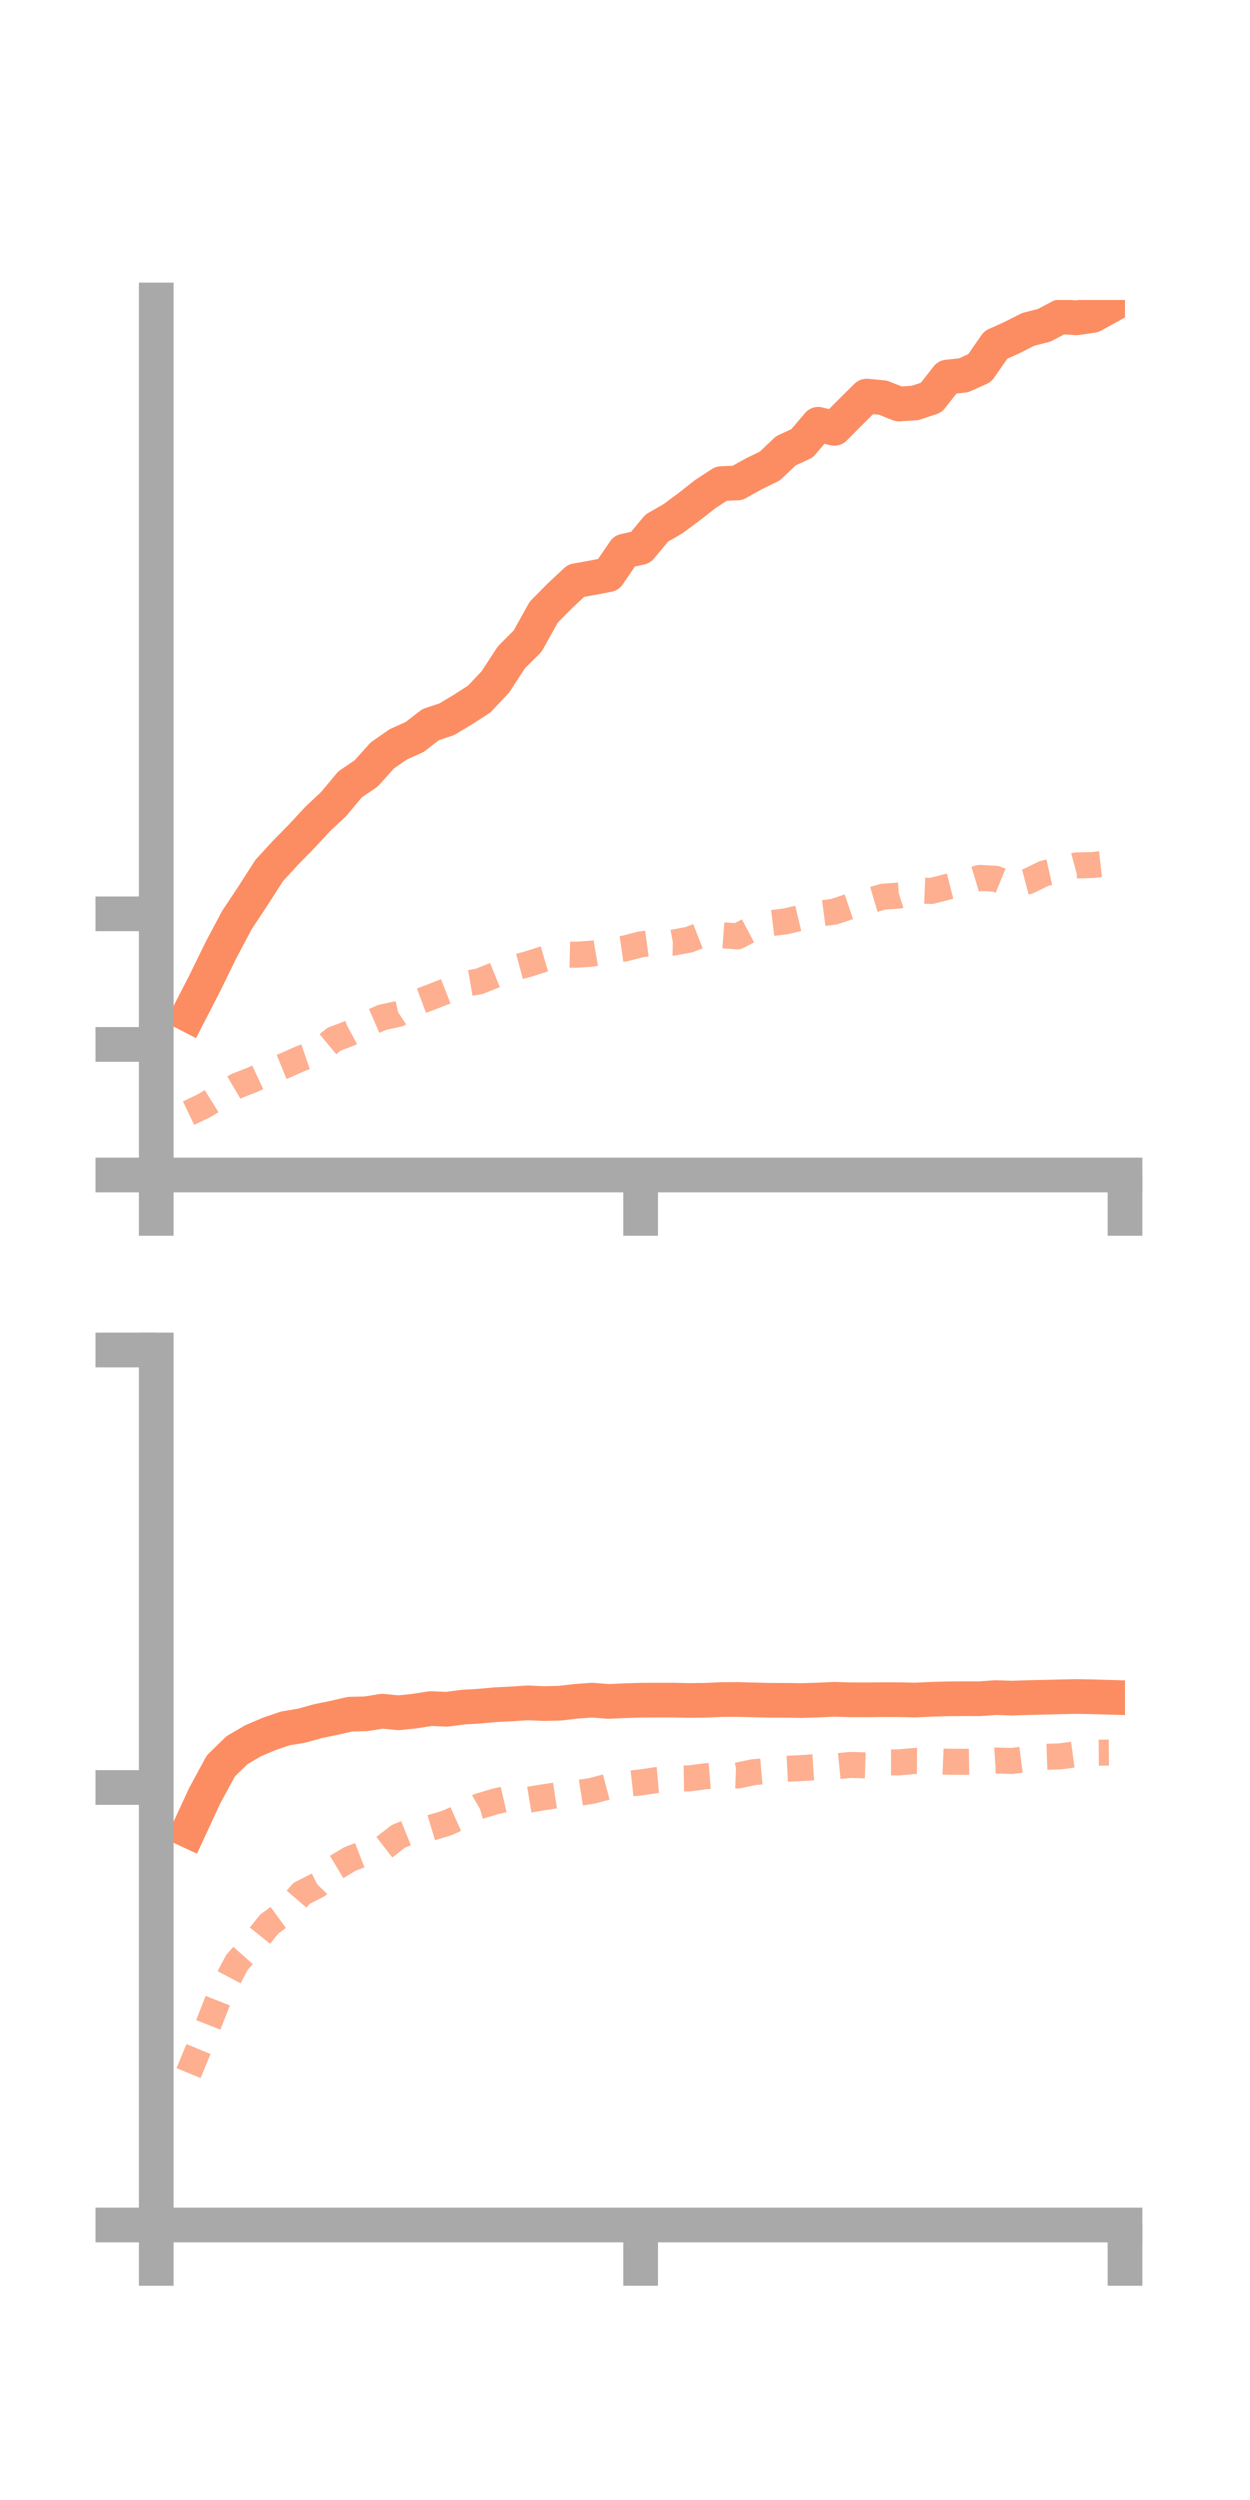 <?xml version="1.0" encoding="utf-8" standalone="no"?>
<!DOCTYPE svg PUBLIC "-//W3C//DTD SVG 1.1//EN"
  "http://www.w3.org/Graphics/SVG/1.1/DTD/svg11.dtd">
<!-- Created with matplotlib (https://matplotlib.org/) -->
<svg height="144pt" version="1.1" viewBox="0 0 72 144" width="72pt" xmlns="http://www.w3.org/2000/svg" xmlns:xlink="http://www.w3.org/1999/xlink">
 <defs>
  <style type="text/css">*{stroke-linecap:butt;stroke-linejoin:round;}</style>
 </defs>
 <g id="figure_1">
  <g id="patch_1">
   <path d="M 0 144 
L 72 144 
L 72 0 
L 0 0 
z
" style="fill:none;"/>
  </g>
  <g id="axes_1">
   <g id="patch_2">
    <path d="M 9 67.68 
L 64.8 67.68 
L 64.8 17.28 
L 9 17.28 
z
" style="fill:none;"/>
   </g>
   <g id="matplotlib.axis_1">
    <g id="xtick_1">
     <g id="line2d_1">
      <defs>
       <path d="M 0 0 
L 0 3.5 
" id="m7166340766" style="stroke:#a9a9a9;stroke-width:2;"/>
      </defs>
      <g>
       <use style="fill:#a9a9a9;stroke:#a9a9a9;stroke-width:2;" x="9" xlink:href="#m7166340766" y="67.68"/>
      </g>
     </g>
    </g>
    <g id="xtick_2">
     <g id="line2d_2">
      <g>
       <use style="fill:#a9a9a9;stroke:#a9a9a9;stroke-width:2;" x="36.9" xlink:href="#m7166340766" y="67.68"/>
      </g>
     </g>
    </g>
    <g id="xtick_3">
     <g id="line2d_3">
      <g>
       <use style="fill:#a9a9a9;stroke:#a9a9a9;stroke-width:2;" x="64.8" xlink:href="#m7166340766" y="67.68"/>
      </g>
     </g>
    </g>
   </g>
   <g id="matplotlib.axis_2">
    <g id="ytick_1">
     <g id="line2d_4">
      <defs>
       <path d="M 0 0 
L -3.5 0 
" id="mb927bfecf2" style="stroke:#a9a9a9;stroke-width:2;"/>
      </defs>
      <g>
       <use style="fill:#a9a9a9;stroke:#a9a9a9;stroke-width:2;" x="9" xlink:href="#mb927bfecf2" y="67.68"/>
      </g>
     </g>
    </g>
    <g id="ytick_2">
     <g id="line2d_5">
      <g>
       <use style="fill:#a9a9a9;stroke:#a9a9a9;stroke-width:2;" x="9" xlink:href="#mb927bfecf2" y="60.159"/>
      </g>
     </g>
    </g>
    <g id="ytick_3">
     <g id="line2d_6">
      <g>
       <use style="fill:#a9a9a9;stroke:#a9a9a9;stroke-width:2;" x="9" xlink:href="#mb927bfecf2" y="52.638"/>
      </g>
     </g>
    </g>
   </g>
   <g id="line2d_7">
    <path clip-path="url(#pd5919a5774)" d="M 10.86 58.451 
L 11.79 56.645 
L 12.72 54.742 
L 13.65 52.989 
L 14.58 51.587 
L 15.51 50.135 
L 16.44 49.126 
L 17.37 48.175 
L 18.3 47.173 
L 19.23 46.3 
L 20.16 45.183 
L 21.09 44.55 
L 22.02 43.514 
L 22.95 42.87 
L 23.88 42.453 
L 24.81 41.735 
L 25.74 41.427 
L 26.67 40.867 
L 27.6 40.267 
L 28.53 39.282 
L 29.46 37.857 
L 30.39 36.929 
L 31.32 35.259 
L 32.25 34.318 
L 33.18 33.449 
L 34.11 33.281 
L 35.04 33.102 
L 35.97 31.742 
L 36.9 31.535 
L 37.83 30.417 
L 38.76 29.882 
L 39.69 29.193 
L 40.62 28.462 
L 41.55 27.855 
L 42.48 27.817 
L 43.41 27.298 
L 44.34 26.844 
L 45.27 25.964 
L 46.2 25.537 
L 47.13 24.44 
L 48.06 24.674 
L 48.99 23.737 
L 49.92 22.816 
L 50.85 22.903 
L 51.78 23.271 
L 52.71 23.21 
L 53.64 22.901 
L 54.57 21.716 
L 55.5 21.619 
L 56.43 21.198 
L 57.36 19.865 
L 58.29 19.447 
L 59.22 18.973 
L 60.15 18.735 
L 61.08 18.242 
L 62.01 18.306 
L 62.94 18.169 
L 63.87 17.656 
" style="fill:none;stroke:#fc8d62;stroke-linecap:square;stroke-width:2;"/>
   </g>
   <g id="line2d_8">
    <path clip-path="url(#pd5919a5774)" d="M 10.86 64.118 
L 11.79 63.672 
L 12.72 63.093 
L 13.65 62.543 
L 14.58 62.179 
L 15.51 61.746 
L 16.44 61.366 
L 17.37 60.951 
L 18.3 60.633 
L 19.23 59.863 
L 20.16 59.507 
L 21.09 59.007 
L 22.02 58.601 
L 22.95 58.399 
L 23.88 57.784 
L 24.81 57.439 
L 25.74 57.074 
L 26.67 56.689 
L 27.6 56.529 
L 28.53 56.155 
L 29.46 55.79 
L 30.39 55.541 
L 31.32 55.243 
L 32.25 54.971 
L 33.18 54.994 
L 34.11 54.928 
L 35.04 54.77 
L 35.97 54.638 
L 36.9 54.399 
L 37.83 54.273 
L 38.76 54.299 
L 39.69 54.124 
L 40.62 53.762 
L 41.55 53.865 
L 42.48 53.935 
L 43.41 53.446 
L 44.34 53.183 
L 45.27 53.068 
L 46.2 52.846 
L 47.13 52.636 
L 48.06 52.511 
L 48.99 52.195 
L 49.92 51.926 
L 50.85 51.653 
L 51.78 51.585 
L 52.71 51.284 
L 53.64 51.32 
L 54.57 51.082 
L 55.5 50.847 
L 56.43 50.567 
L 57.36 50.619 
L 58.29 51.002 
L 59.22 50.759 
L 60.15 50.306 
L 61.08 50.099 
L 62.01 49.849 
L 62.94 49.826 
L 63.87 49.723 
" style="fill:none;stroke:#fc8d62;stroke-dasharray:1.5,1.5;stroke-dashoffset:0;stroke-opacity:0.7;stroke-width:1.5;"/>
   </g>
   <g id="patch_3">
    <path d="M 9 67.68 
L 9 17.28 
" style="fill:none;stroke:#a9a9a9;stroke-linecap:square;stroke-linejoin:miter;stroke-width:2;"/>
   </g>
   <g id="patch_4">
    <path d="M 64.8 67.68 
L 64.8 17.28 
" style="fill:none;"/>
   </g>
   <g id="patch_5">
    <path d="M 9 67.68 
L 64.8 67.68 
" style="fill:none;stroke:#a9a9a9;stroke-linecap:square;stroke-linejoin:miter;stroke-width:2;"/>
   </g>
   <g id="patch_6">
    <path d="M 9 17.28 
L 64.8 17.28 
" style="fill:none;"/>
   </g>
  </g>
  <g id="axes_2">
   <g id="patch_7">
    <path d="M 9 128.16 
L 64.8 128.16 
L 64.8 77.76 
L 9 77.76 
z
" style="fill:none;"/>
   </g>
   <g id="matplotlib.axis_3">
    <g id="xtick_4">
     <g id="line2d_9">
      <g>
       <use style="fill:#a9a9a9;stroke:#a9a9a9;stroke-width:2;" x="9" xlink:href="#m7166340766" y="128.16"/>
      </g>
     </g>
    </g>
    <g id="xtick_5">
     <g id="line2d_10">
      <g>
       <use style="fill:#a9a9a9;stroke:#a9a9a9;stroke-width:2;" x="36.9" xlink:href="#m7166340766" y="128.16"/>
      </g>
     </g>
    </g>
    <g id="xtick_6">
     <g id="line2d_11">
      <g>
       <use style="fill:#a9a9a9;stroke:#a9a9a9;stroke-width:2;" x="64.8" xlink:href="#m7166340766" y="128.16"/>
      </g>
     </g>
    </g>
   </g>
   <g id="matplotlib.axis_4">
    <g id="ytick_4">
     <g id="line2d_12">
      <g>
       <use style="fill:#a9a9a9;stroke:#a9a9a9;stroke-width:2;" x="9" xlink:href="#mb927bfecf2" y="128.16"/>
      </g>
     </g>
    </g>
    <g id="ytick_5">
     <g id="line2d_13">
      <g>
       <use style="fill:#a9a9a9;stroke:#a9a9a9;stroke-width:2;" x="9" xlink:href="#mb927bfecf2" y="102.96"/>
      </g>
     </g>
    </g>
    <g id="ytick_6">
     <g id="line2d_14">
      <g>
       <use style="fill:#a9a9a9;stroke:#a9a9a9;stroke-width:2;" x="9" xlink:href="#mb927bfecf2" y="77.76"/>
      </g>
     </g>
    </g>
   </g>
   <g id="line2d_15">
    <path clip-path="url(#pb938a7dd7a)" d="M 10.86 105.445 
L 11.79 103.435 
L 12.72 101.718 
L 13.65 100.81 
L 14.58 100.268 
L 15.51 99.871 
L 16.44 99.555 
L 17.37 99.402 
L 18.3 99.142 
L 19.23 98.95 
L 20.16 98.738 
L 21.09 98.714 
L 22.02 98.565 
L 22.95 98.656 
L 23.88 98.561 
L 24.81 98.414 
L 25.74 98.454 
L 26.67 98.332 
L 27.6 98.276 
L 28.53 98.191 
L 29.46 98.147 
L 30.39 98.084 
L 31.32 98.126 
L 32.25 98.104 
L 33.18 97.995 
L 34.11 97.929 
L 35.04 98.003 
L 35.97 97.961 
L 36.9 97.932 
L 37.83 97.928 
L 38.76 97.927 
L 39.69 97.947 
L 40.62 97.937 
L 41.55 97.895 
L 42.48 97.889 
L 43.41 97.914 
L 44.34 97.937 
L 45.27 97.939 
L 46.2 97.951 
L 47.13 97.922 
L 48.06 97.879 
L 48.99 97.908 
L 49.92 97.91 
L 50.85 97.9 
L 51.78 97.902 
L 52.71 97.922 
L 53.64 97.88 
L 54.57 97.852 
L 55.5 97.845 
L 56.43 97.848 
L 57.36 97.78 
L 58.29 97.813 
L 59.22 97.781 
L 60.15 97.762 
L 61.08 97.737 
L 62.01 97.718 
L 62.94 97.735 
L 63.87 97.762 
" style="fill:none;stroke:#fc8d62;stroke-linecap:square;stroke-width:2;"/>
   </g>
   <g id="line2d_16">
    <path clip-path="url(#pb938a7dd7a)" d="M 10.86 119.411 
L 11.79 117.159 
L 12.72 114.79 
L 13.65 113.031 
L 14.58 111.985 
L 15.51 110.824 
L 16.44 110.143 
L 17.37 109.058 
L 18.3 108.585 
L 19.23 107.635 
L 20.16 107.077 
L 21.09 106.717 
L 22.02 106.491 
L 22.95 105.77 
L 23.88 105.396 
L 24.81 105.287 
L 25.74 105.005 
L 26.67 104.588 
L 27.6 104.041 
L 28.53 103.763 
L 29.46 103.547 
L 30.39 103.677 
L 31.32 103.522 
L 32.25 103.383 
L 33.18 103.297 
L 34.11 103.151 
L 35.04 102.902 
L 35.97 102.771 
L 36.9 102.669 
L 37.83 102.531 
L 38.76 102.449 
L 39.69 102.436 
L 40.62 102.314 
L 41.55 102.238 
L 42.48 102.272 
L 43.41 102.077 
L 44.34 101.996 
L 45.27 101.885 
L 46.2 101.839 
L 47.13 101.779 
L 48.06 101.753 
L 48.99 101.66 
L 49.92 101.687 
L 50.85 101.516 
L 51.78 101.513 
L 52.71 101.431 
L 53.64 101.439 
L 54.57 101.477 
L 55.5 101.481 
L 56.43 101.467 
L 57.36 101.407 
L 58.29 101.431 
L 59.22 101.31 
L 60.15 101.198 
L 61.08 101.166 
L 62.01 101.039 
L 62.94 100.957 
L 63.87 100.949 
" style="fill:none;stroke:#fc8d62;stroke-dasharray:1.5,1.5;stroke-dashoffset:0;stroke-opacity:0.7;stroke-width:1.5;"/>
   </g>
   <g id="patch_8">
    <path d="M 9 128.16 
L 9 77.76 
" style="fill:none;stroke:#a9a9a9;stroke-linecap:square;stroke-linejoin:miter;stroke-width:2;"/>
   </g>
   <g id="patch_9">
    <path d="M 64.8 128.16 
L 64.8 77.76 
" style="fill:none;"/>
   </g>
   <g id="patch_10">
    <path d="M 9 128.16 
L 64.8 128.16 
" style="fill:none;stroke:#a9a9a9;stroke-linecap:square;stroke-linejoin:miter;stroke-width:2;"/>
   </g>
   <g id="patch_11">
    <path d="M 9 77.76 
L 64.8 77.76 
" style="fill:none;"/>
   </g>
  </g>
 </g>
 <defs>
  <clipPath id="pd5919a5774">
   <rect height="50.4" width="55.8" x="9" y="17.28"/>
  </clipPath>
  <clipPath id="pb938a7dd7a">
   <rect height="50.4" width="55.8" x="9" y="77.76"/>
  </clipPath>
 </defs>
</svg>
